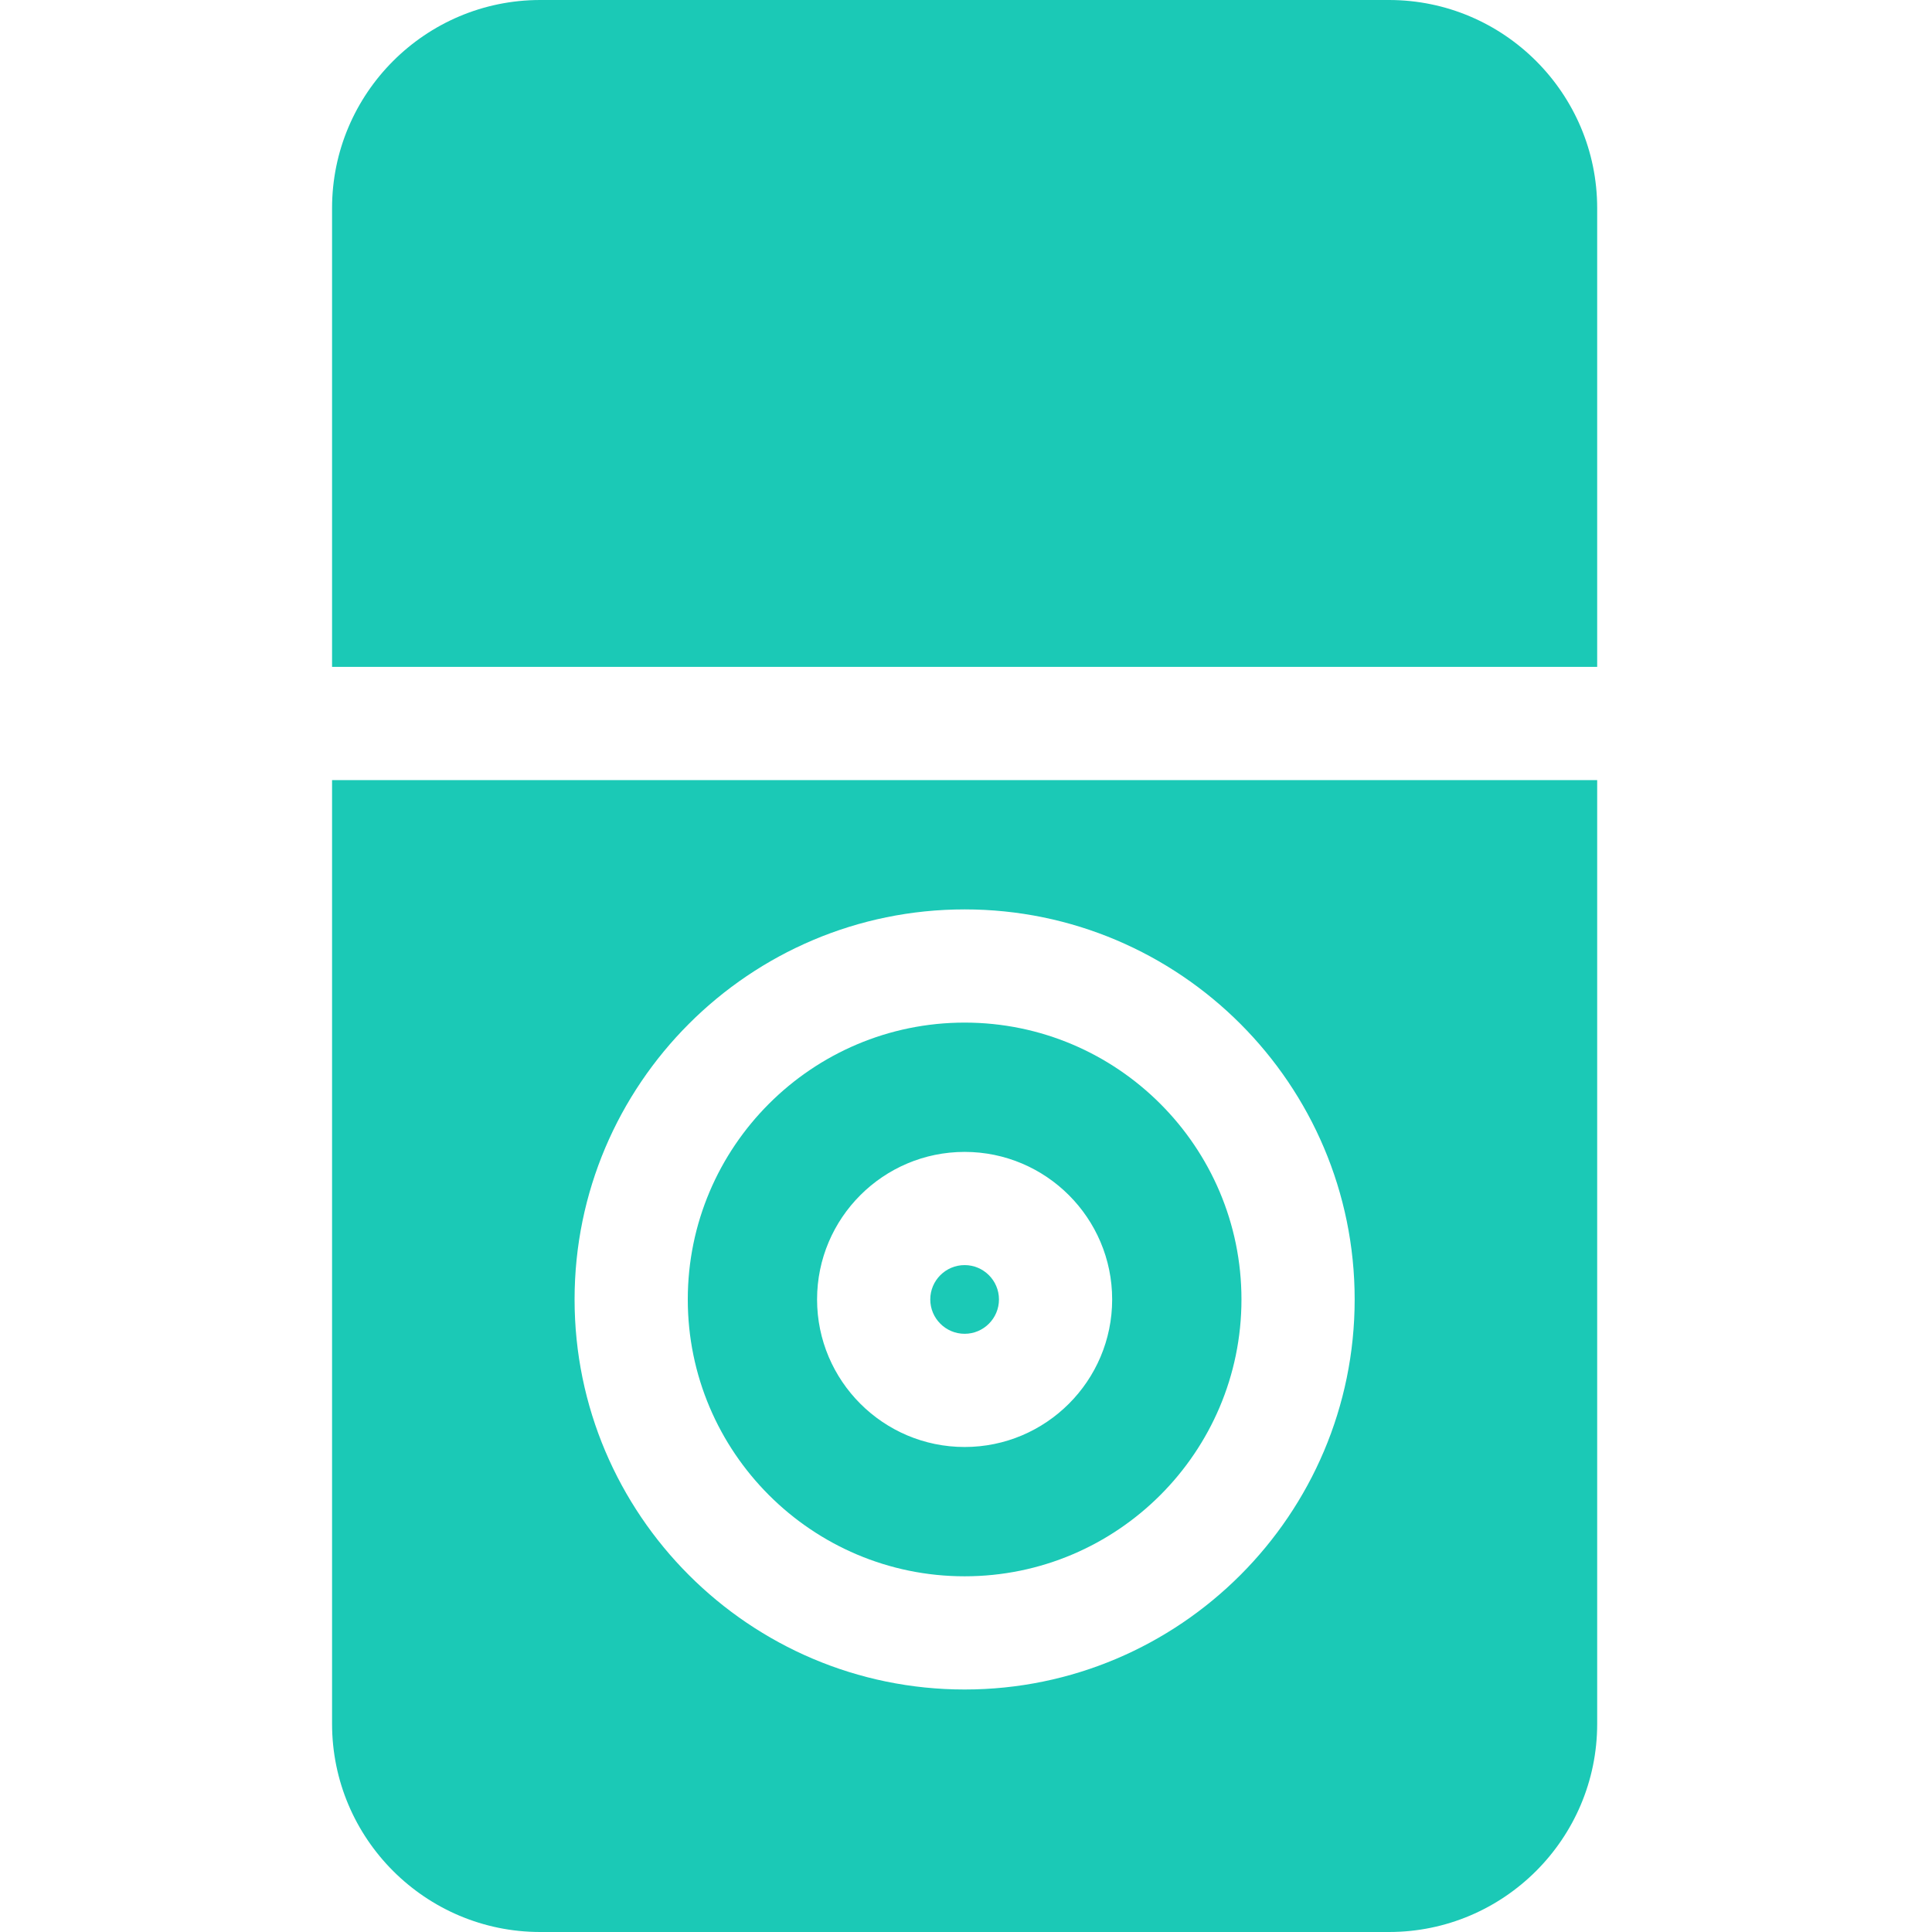 <?xml version="1.0"?>
<svg xmlns="http://www.w3.org/2000/svg" height="512px" viewBox="-88 0 512 512" width="512px" class=""><g><path d="m167.637 353.469c5.016 0 9.098-4.082 9.098-9.102 0-5.02-4.082-9.102-9.098-9.102-5.02 0-9.105 4.082-9.105 9.102 0 5.02 4.086 9.102 9.105 9.102zm0 0" data-original="#000000" class="active-path" data-old_color="#1bc9b6" fill="#1bc9b6"/><path d="m167.637 417.734c40.453 0 73.363-32.914 73.363-73.367 0-40.457-32.91-73.367-73.363-73.367-40.457 0-73.367 32.91-73.367 73.367 0 40.453 32.91 73.367 73.367 73.367zm0-112.469c21.559 0 39.098 17.543 39.098 39.102 0 21.562-17.539 39.102-39.098 39.102-21.562 0-39.105-17.539-39.105-39.102 0-21.559 17.543-39.102 39.105-39.102zm0 0" data-original="#000000" class="active-path" data-old_color="#1bc9b6" fill="#1bc9b6"/><path d="m280.102 0h-224.934c-30.422 0-55.168 24.746-55.168 55.164v121.57h335.27v-121.57c0-30.418-24.75-55.164-55.168-55.164zm0 0" data-original="#000000" class="active-path" data-old_color="#1bc9b6" fill="#1bc9b6"/><path d="m0 456.832c0 30.422 24.746 55.168 55.168 55.168h224.934c30.418 0 55.168-24.746 55.168-55.168v-250.098h-335.27zm167.637-215.832c56.996 0 103.363 46.371 103.363 103.367 0 56.996-46.367 103.367-103.363 103.367-56.996 0-103.367-46.371-103.367-103.367 0-56.996 46.371-103.367 103.367-103.367zm0 0" data-original="#000000" class="active-path" data-old_color="#1bc9b6" fill="#1bc9b6"/></g> </svg>
